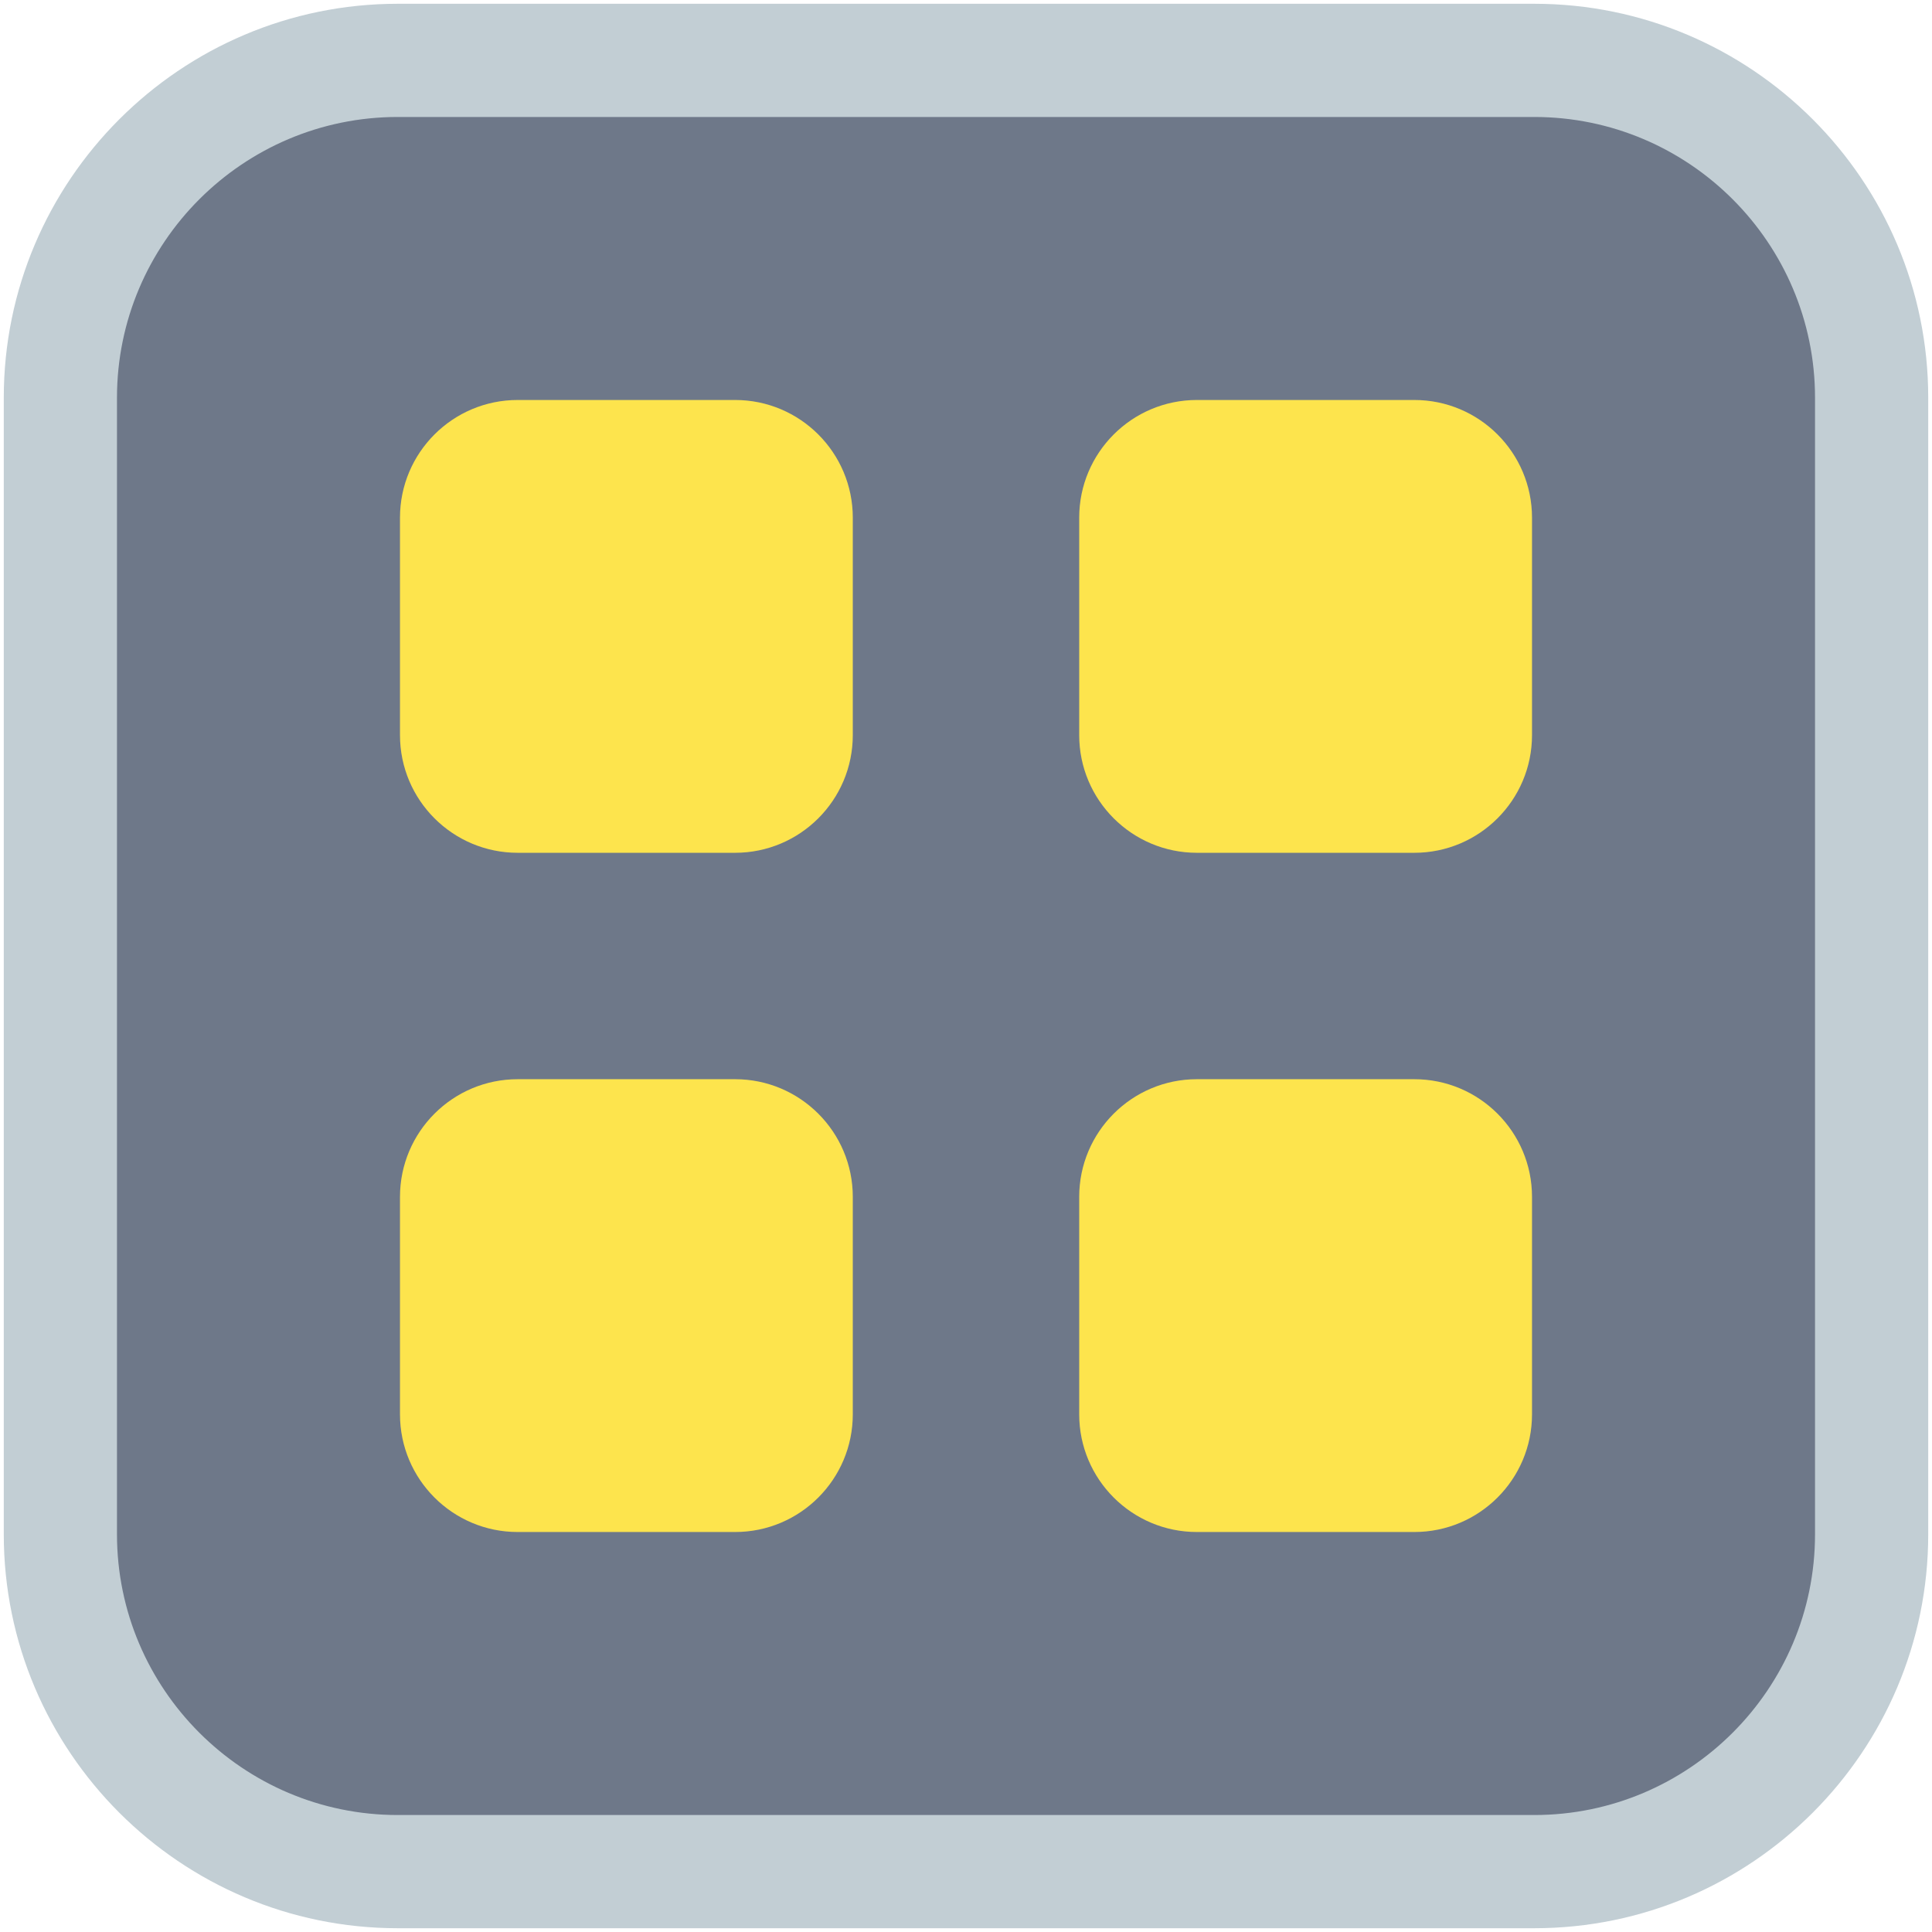 <svg xmlns="http://www.w3.org/2000/svg" enable-background="new 0 0 512 512" viewBox="0 0 512 512" id="menu"><path fill="#6e7889" d="M496,105.41v301.18c0,49.38-40.03,89.41-89.41,89.41H105.41C56.03,496,16,455.97,16,406.59V105.41
				C16,56.03,56.03,16,105.41,16h301.18C455.97,16,496,56.03,496,105.41z"></path><path fill="#fde44d" d="M406 137.2v57.6c0 17.23-13.97 31.2-31.2 31.2h-57.6c-17.23 0-31.2-13.97-31.2-31.2v-57.6c0-17.23 13.97-31.2 31.2-31.2h57.6C392.03 106 406 119.97 406 137.2zM226 137.2v57.6c0 17.23-13.97 31.2-31.2 31.2h-57.6c-17.23 0-31.2-13.97-31.2-31.2v-57.6c0-17.23 13.97-31.2 31.2-31.2h57.6C212.03 106 226 119.97 226 137.2zM406 317.2v57.6c0 17.23-13.97 31.2-31.2 31.2h-57.6c-17.23 0-31.2-13.97-31.2-31.2v-57.6c0-17.23 13.97-31.2 31.2-31.2h57.6C392.03 286 406 299.97 406 317.2zM226 317.2v57.6c0 17.23-13.97 31.2-31.2 31.2h-57.6c-17.23 0-31.2-13.97-31.2-31.2v-57.6c0-17.23 13.97-31.2 31.2-31.2h57.6C212.03 286 226 299.97 226 317.2z"></path><path fill="#c2ced4" d="M406.592,511H105.408C47.837,511,1,464.163,1,406.592V105.408C1,47.837,47.837,1,105.408,1
				h301.184C464.163,1,511,47.837,511,105.408v301.184C511,464.163,464.163,511,406.592,511z M105.408,31
				C64.38,31,31,64.38,31,105.408v301.184C31,447.62,64.38,481,105.408,481h301.184C447.62,481,481,447.62,481,406.592V105.408
				C481,64.38,447.62,31,406.592,31H105.408z"></path></svg>